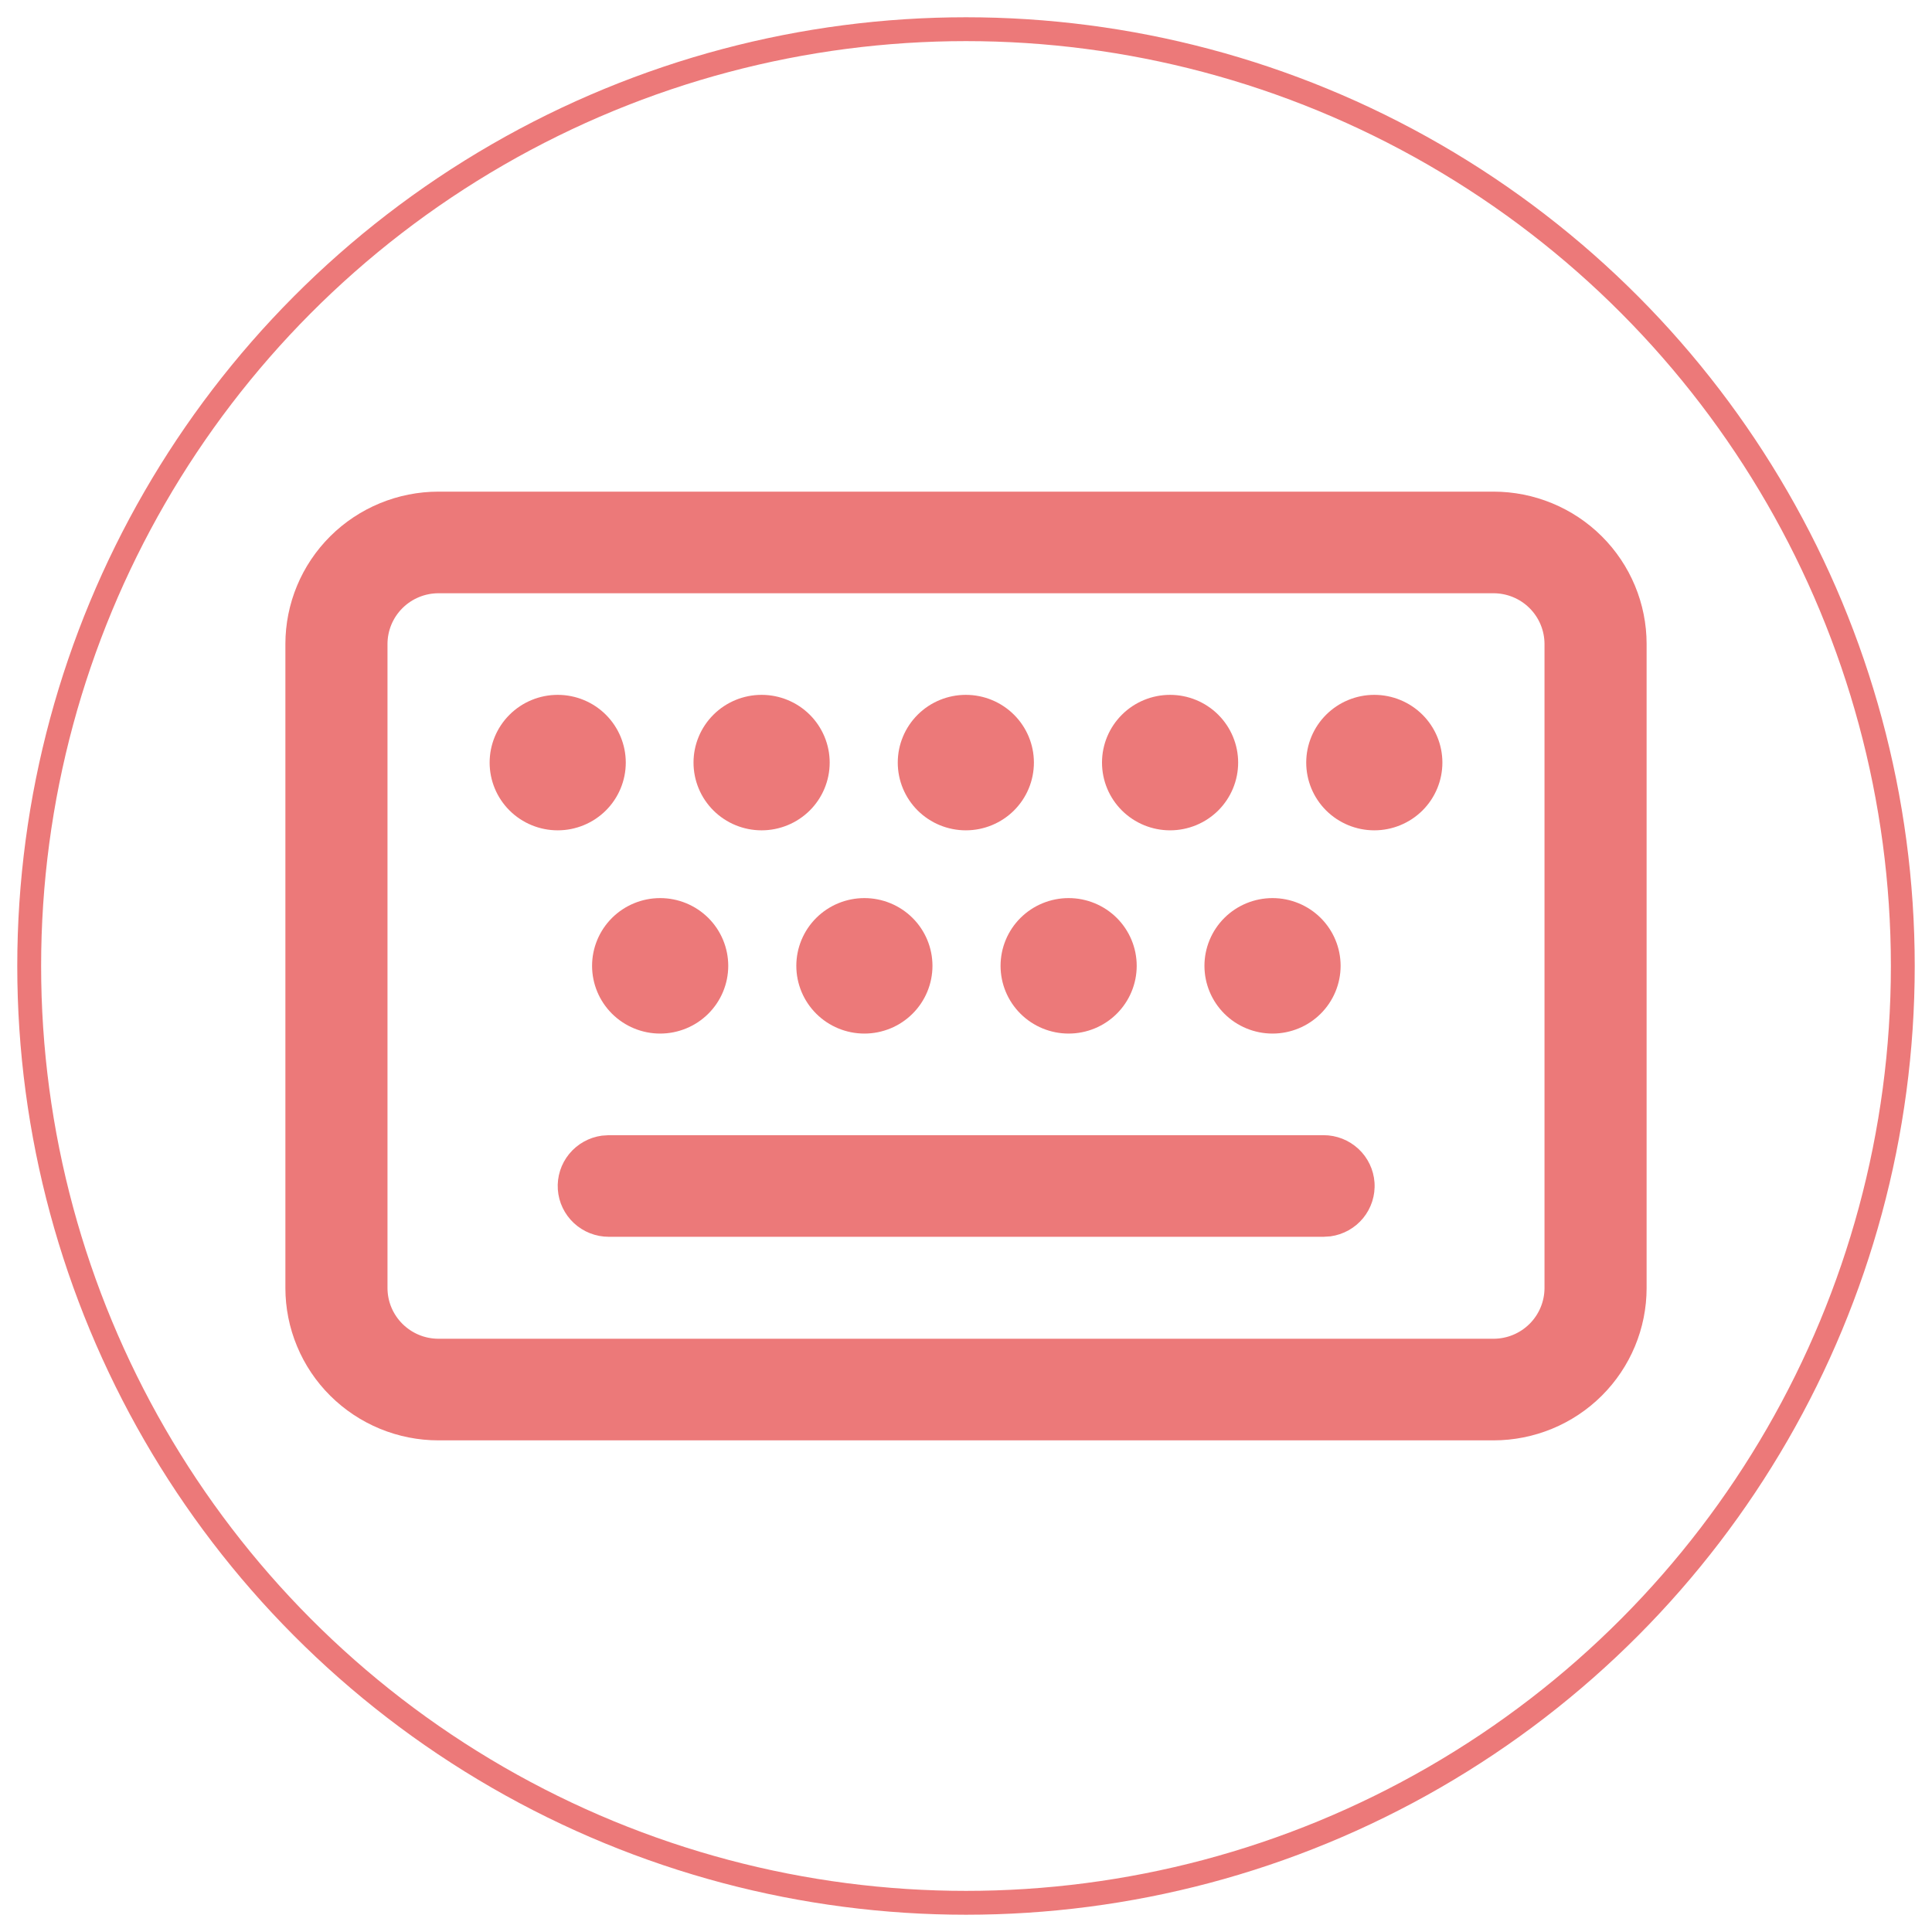<svg width="81" height="81" viewBox="0 0 81 81" fill="none" xmlns="http://www.w3.org/2000/svg">
<path d="M62.613 20.612C64.317 20.612 65.95 21.285 67.154 22.483C68.359 23.682 69.035 25.307 69.035 27.002V53.998C69.035 55.693 68.359 57.318 67.154 58.517C65.95 59.715 64.317 60.388 62.613 60.388H18.387C17.544 60.388 16.708 60.223 15.929 59.902C15.15 59.581 14.442 59.11 13.846 58.517C13.249 57.923 12.776 57.219 12.454 56.443C12.131 55.668 11.965 54.837 11.965 53.998V27.002C11.965 25.307 12.642 23.682 13.846 22.483C15.05 21.285 16.684 20.612 18.387 20.612H62.613ZM62.613 24.872H18.387C17.819 24.872 17.275 25.096 16.873 25.496C16.472 25.895 16.246 26.437 16.246 27.002V53.998C16.246 55.174 17.205 56.128 18.387 56.128H62.613C63.181 56.128 63.726 55.904 64.127 55.504C64.528 55.105 64.754 54.563 64.754 53.998V27.002C64.754 26.437 64.528 25.895 64.127 25.496C63.726 25.096 63.181 24.872 62.613 24.872ZM25.523 47.593H55.492C56.034 47.593 56.556 47.798 56.953 48.167C57.349 48.535 57.59 49.04 57.627 49.578C57.664 50.117 57.494 50.649 57.152 51.068C56.81 51.486 56.321 51.76 55.783 51.834L55.492 51.853H25.523C24.98 51.853 24.458 51.648 24.062 51.28C23.665 50.911 23.424 50.407 23.387 49.868C23.351 49.33 23.52 48.798 23.863 48.379C24.205 47.961 24.694 47.687 25.231 47.613L25.523 47.593H55.492H25.523ZM53.351 37.653C54.108 37.653 54.834 37.952 55.37 38.484C55.905 39.017 56.206 39.74 56.206 40.493C56.206 41.246 55.905 41.968 55.37 42.501C54.834 43.034 54.108 43.333 53.351 43.333C52.594 43.333 51.868 43.034 51.333 42.501C50.798 41.968 50.497 41.246 50.497 40.493C50.497 39.74 50.798 39.017 51.333 38.484C51.868 37.952 52.594 37.653 53.351 37.653ZM36.24 37.653C36.997 37.653 37.723 37.952 38.258 38.484C38.794 39.017 39.094 39.74 39.094 40.493C39.094 41.246 38.794 41.968 38.258 42.501C37.723 43.034 36.997 43.333 36.24 43.333C35.483 43.333 34.757 43.034 34.222 42.501C33.687 41.968 33.386 41.246 33.386 40.493C33.386 39.74 33.687 39.017 34.222 38.484C34.757 37.952 35.483 37.653 36.24 37.653ZM27.677 37.653C28.434 37.653 29.16 37.952 29.696 38.484C30.231 39.017 30.532 39.74 30.532 40.493C30.532 41.246 30.231 41.968 29.696 42.501C29.16 43.034 28.434 43.333 27.677 43.333C26.921 43.333 26.195 43.034 25.659 42.501C25.124 41.968 24.823 41.246 24.823 40.493C24.823 39.74 25.124 39.017 25.659 38.484C26.195 37.952 26.921 37.653 27.677 37.653ZM44.803 37.653C45.56 37.653 46.286 37.952 46.821 38.484C47.356 39.017 47.657 39.74 47.657 40.493C47.657 41.246 47.356 41.968 46.821 42.501C46.286 43.034 45.56 43.333 44.803 43.333C44.046 43.333 43.32 43.034 42.785 42.501C42.249 41.968 41.949 41.246 41.949 40.493C41.949 39.74 42.249 39.017 42.785 38.484C43.32 37.952 44.046 37.653 44.803 37.653ZM23.382 29.132C24.139 29.132 24.865 29.431 25.4 29.964C25.935 30.497 26.236 31.219 26.236 31.972C26.236 32.726 25.935 33.448 25.4 33.981C24.865 34.513 24.139 34.812 23.382 34.812C22.625 34.812 21.899 34.513 21.364 33.981C20.828 33.448 20.528 32.726 20.528 31.972C20.528 31.219 20.828 30.497 21.364 29.964C21.899 29.431 22.625 29.132 23.382 29.132ZM31.93 29.132C32.687 29.132 33.413 29.431 33.949 29.964C34.484 30.497 34.785 31.219 34.785 31.972C34.785 32.726 34.484 33.448 33.949 33.981C33.413 34.513 32.687 34.812 31.93 34.812C31.173 34.812 30.447 34.513 29.912 33.981C29.377 33.448 29.076 32.726 29.076 31.972C29.076 31.219 29.377 30.497 29.912 29.964C30.447 29.431 31.173 29.132 31.93 29.132ZM40.493 29.132C41.25 29.132 41.976 29.431 42.511 29.964C43.047 30.497 43.347 31.219 43.347 31.972C43.347 32.726 43.047 33.448 42.511 33.981C41.976 34.513 41.25 34.812 40.493 34.812C39.736 34.812 39.01 34.513 38.475 33.981C37.94 33.448 37.639 32.726 37.639 31.972C37.639 31.219 37.94 30.497 38.475 29.964C39.01 29.431 39.736 29.132 40.493 29.132ZM49.056 29.132C49.813 29.132 50.539 29.431 51.074 29.964C51.609 30.497 51.91 31.219 51.91 31.972C51.91 32.726 51.609 33.448 51.074 33.981C50.539 34.513 49.813 34.812 49.056 34.812C48.299 34.812 47.573 34.513 47.038 33.981C46.502 33.448 46.202 32.726 46.202 31.972C46.202 31.219 46.502 30.497 47.038 29.964C47.573 29.431 48.299 29.132 49.056 29.132ZM57.618 29.132C58.376 29.132 59.101 29.431 59.637 29.964C60.172 30.497 60.473 31.219 60.473 31.972C60.473 32.726 60.172 33.448 59.637 33.981C59.101 34.513 58.376 34.812 57.618 34.812C56.861 34.812 56.136 34.513 55.6 33.981C55.065 33.448 54.764 32.726 54.764 31.972C54.764 31.219 55.065 30.497 55.6 29.964C56.136 29.431 56.861 29.132 57.618 29.132Z" fill="#EC7979"/>
<circle cx="40.5" cy="40.5" r="39.276" stroke="#EC7979"/>
</svg>
